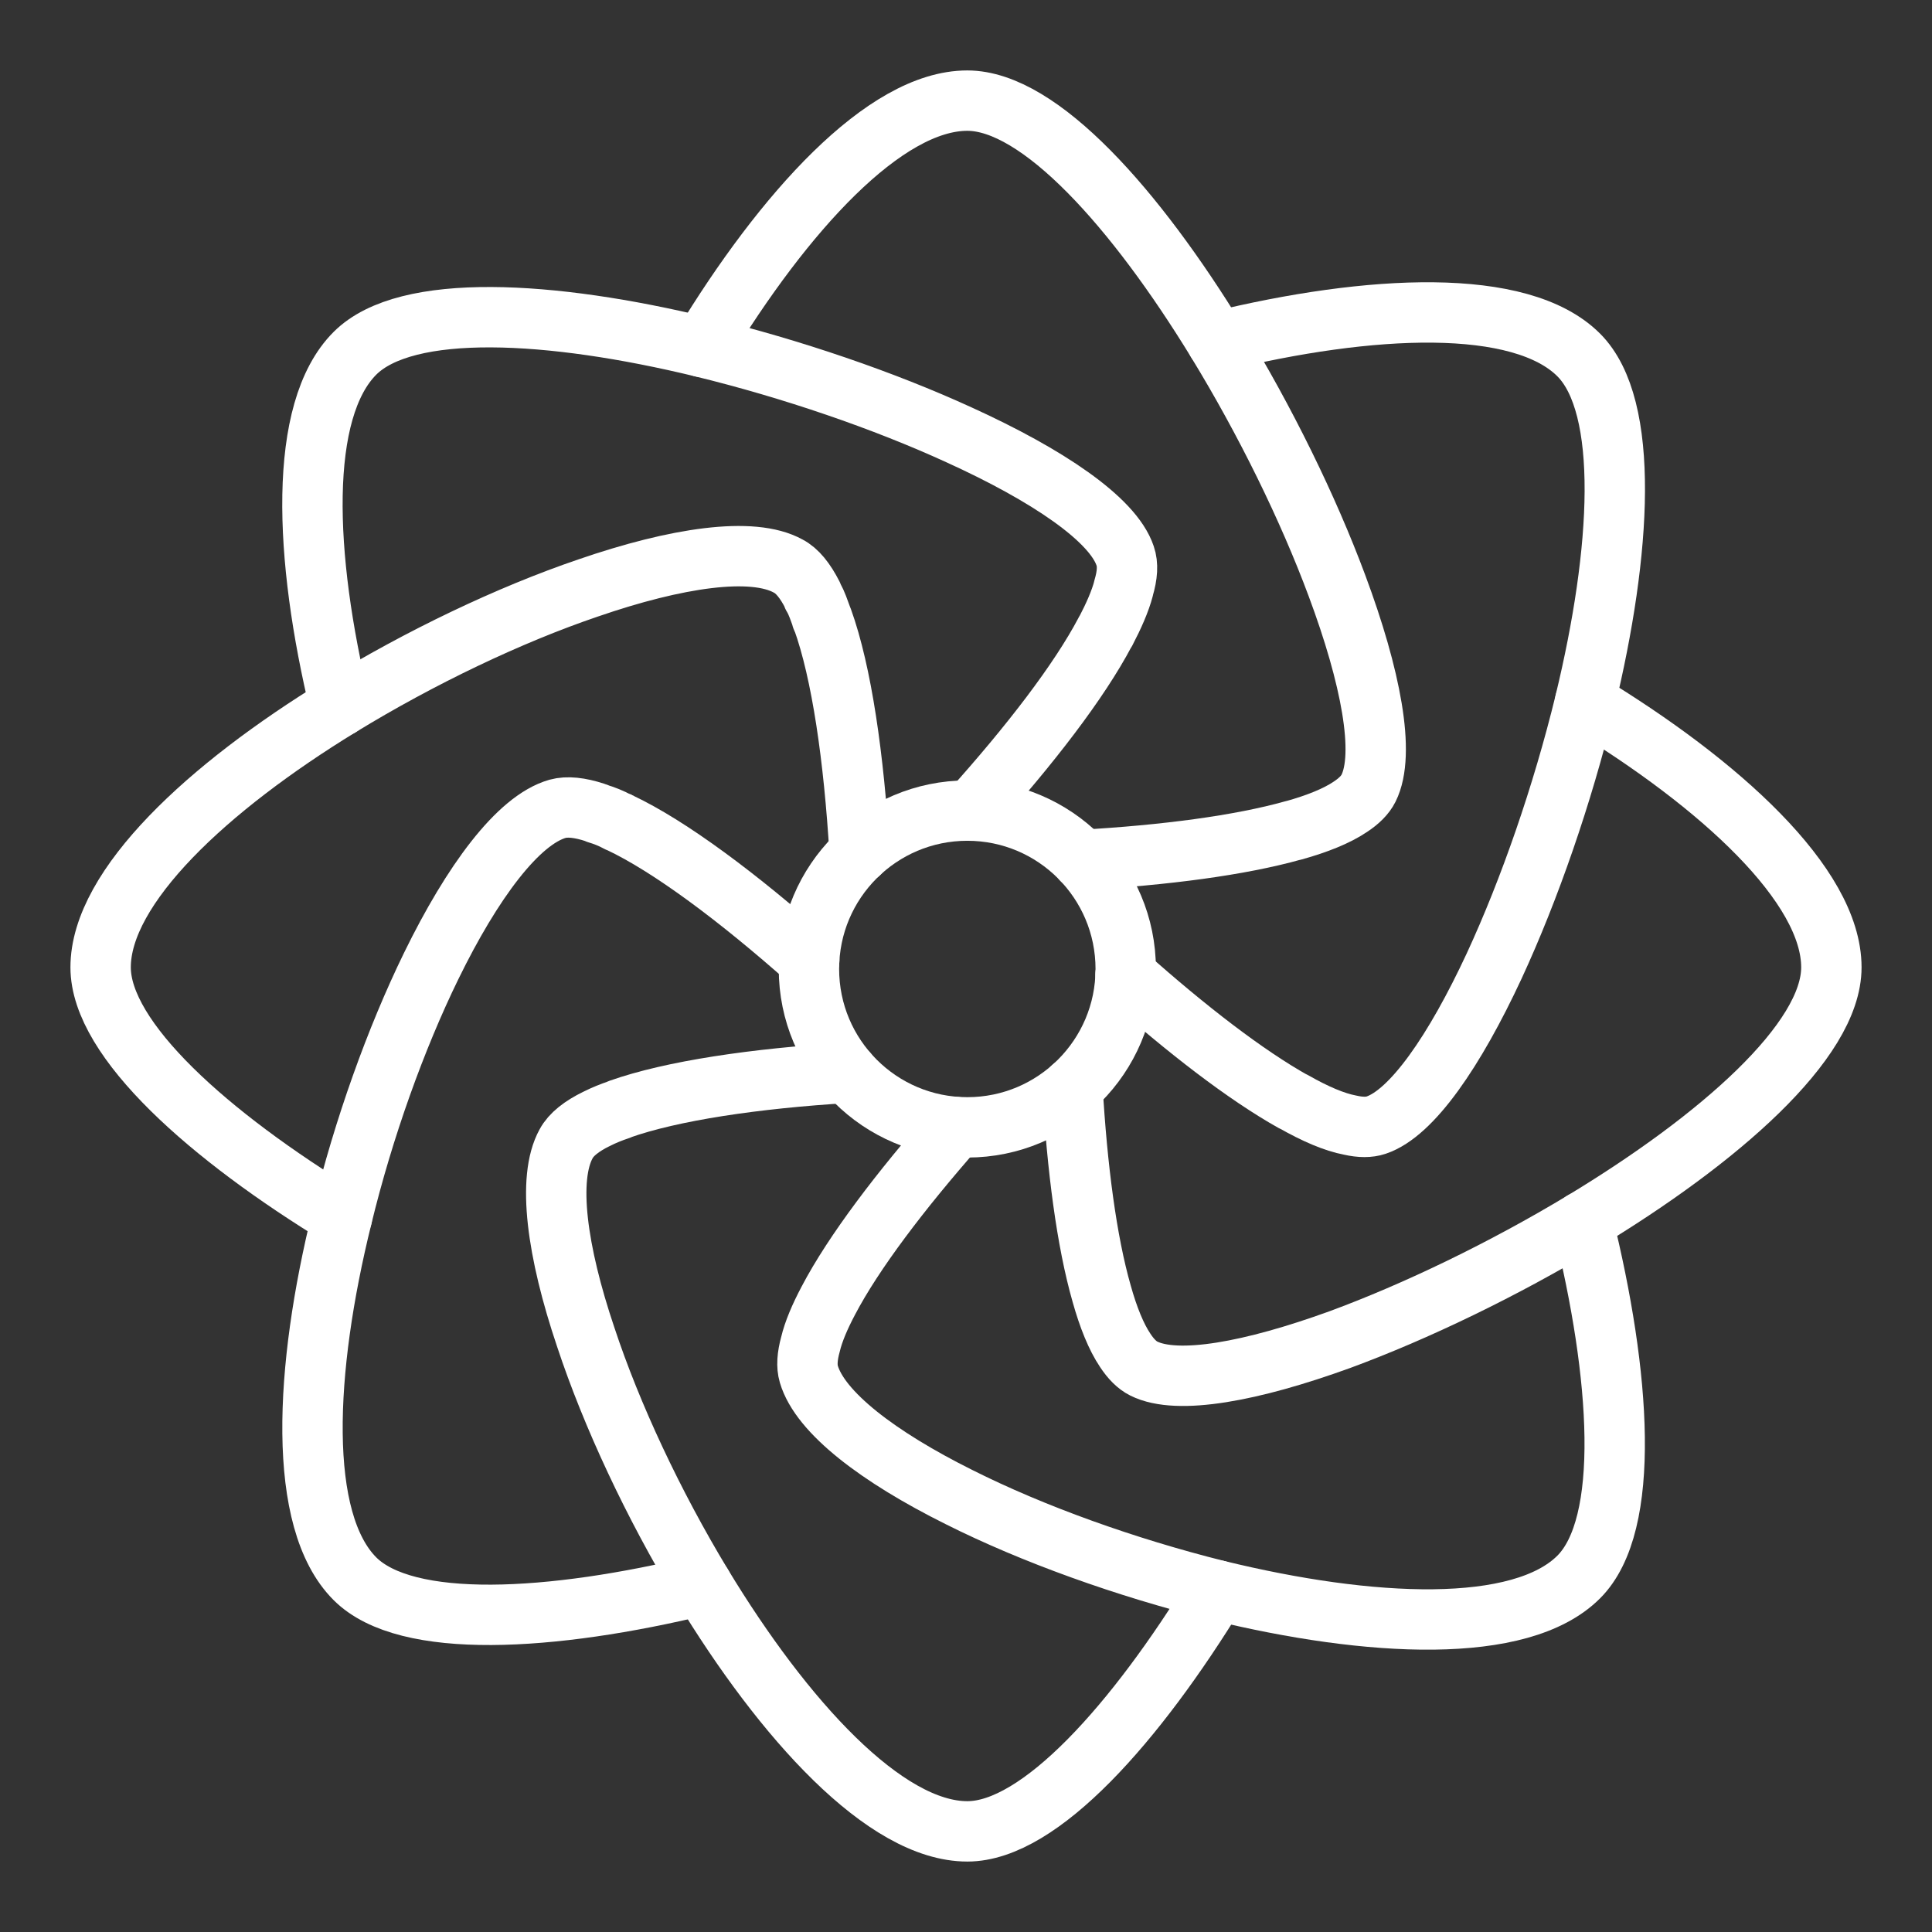 <ns0:svg xmlns:ns0="http://www.w3.org/2000/svg" id="a" viewBox="0 0 48 48" style="stroke-width:1.5px"><ns0:rect x="0" y="0" width="48" height="48" fill="#333333" stroke="none"/><ns0:defs style="stroke-width:1.5px"><ns0:style style="stroke-width:1.5px">.b{fill:none;stroke:#fff;stroke-linecap:round;stroke-linejoin:round;}</ns0:style></ns0:defs><ns0:path class="b" d="m26.883,21.364c2.051-.115,3.929-.362,5.247-.733h.008c.593-.165,1.079-.362,1.409-.585.214-.14.371-.297.453-.461.428-.857.058-2.776-.783-5.033-.717-1.928-1.779-4.094-2.982-6.063-2.01-3.287-4.399-5.989-6.203-5.989-2.051,0-4.564,2.776-6.59,6.12" style="stroke-width:1.5px" /><ns0:path class="b" d="m30.236,39.511c-2.01,3.287-4.399,5.989-6.203,5.989-2.043,0-4.564-2.776-6.59-6.12-1.211-2.002-2.249-4.218-2.891-6.162-.717-2.125-.964-3.938-.486-4.803.124-.231.387-.437.758-.618,0,0,.008,0,.017-.008.165-.082.346-.157.544-.222l.008-.008c1.302-.461,3.369-.766,5.667-.906" style="stroke-width:1.5px" /><ns0:path class="b" d="m39.38,17.443c3.344,2.026,6.12,4.547,6.12,6.59,0,1.837-2.809,4.284-6.178,6.318-1.969,1.186-4.135,2.232-6.038,2.933-2.183.791-4.028,1.137-4.868.717-.165-.082-.321-.239-.461-.453-.222-.33-.42-.816-.585-1.409-.371-1.293-.61-3.122-.725-5.124" style="stroke-width:1.5px" /><ns0:path class="b" d="m8.497,30.236c-3.287-2.002-5.997-4.399-5.997-6.203,0-2.01,2.677-4.481,5.947-6.483,1.994-1.219,4.201-2.274,6.162-2.941,2.199-.758,4.086-1.038,4.976-.544.222.115.42.362.601.717,0,.017.008.041.025.058.082.148.14.321.206.502-.008.008,0,.025.017.041.478,1.326.783,3.451.923,5.808" style="stroke-width:1.5px" /><ns0:path class="b" d="m27.962,24.222c1.516,1.351,2.99,2.488,4.168,3.147h.008c.535.305,1.013.511,1.409.585.255.058.469.058.642,0,.89-.297,1.952-1.845,2.933-3.954.881-1.903,1.697-4.259,2.257-6.557.906-3.74,1.12-7.348-.157-8.625-1.442-1.442-5.181-1.26-8.987-.33" style="stroke-width:1.5px" /><ns0:path class="b" d="m17.443,39.38c-3.74.906-7.348,1.12-8.625-.157-1.442-1.442-1.26-5.19-.321-8.987.535-2.199,1.335-4.432,2.216-6.236,1.022-2.092,2.158-3.624,3.139-3.905.239-.066.552-.033.931.091.017.008.041.008.058.025.165.049.338.115.519.214.008-.008.017,0,.025.008,1.26.593,2.966,1.87,4.72,3.427" style="stroke-width:1.5px" /><ns0:path class="b" d="m24.132,20.137c1.458-1.623,2.677-3.204,3.328-4.44,0,0,0-.008.008-.008.206-.395.362-.75.445-1.063v-.008c.099-.33.115-.593.041-.807-.305-.914-1.936-2.01-4.127-3.007-1.87-.857-4.152-1.639-6.384-2.183-3.74-.906-7.348-1.12-8.625.157-1.417,1.417-1.269,5.05-.371,8.773" style="stroke-width:1.5px" /><ns0:path class="b" d="m23.761,28.003c-1.392,1.582-2.554,3.114-3.18,4.308-.214.404-.371.774-.445,1.087-.082.297-.099.544-.041.741.28.956,1.73,2.059,3.732,3.056,1.837.923,4.135,1.746,6.409,2.315,3.806.931,7.546,1.112,8.987-.33,1.302-1.302,1.046-5.017.099-8.831" style="stroke-width:1.5px" /><ns0:circle class="b" cx="24.033" cy="24.074" r="3.935" style="stroke-width:1.5px" /></ns0:svg>